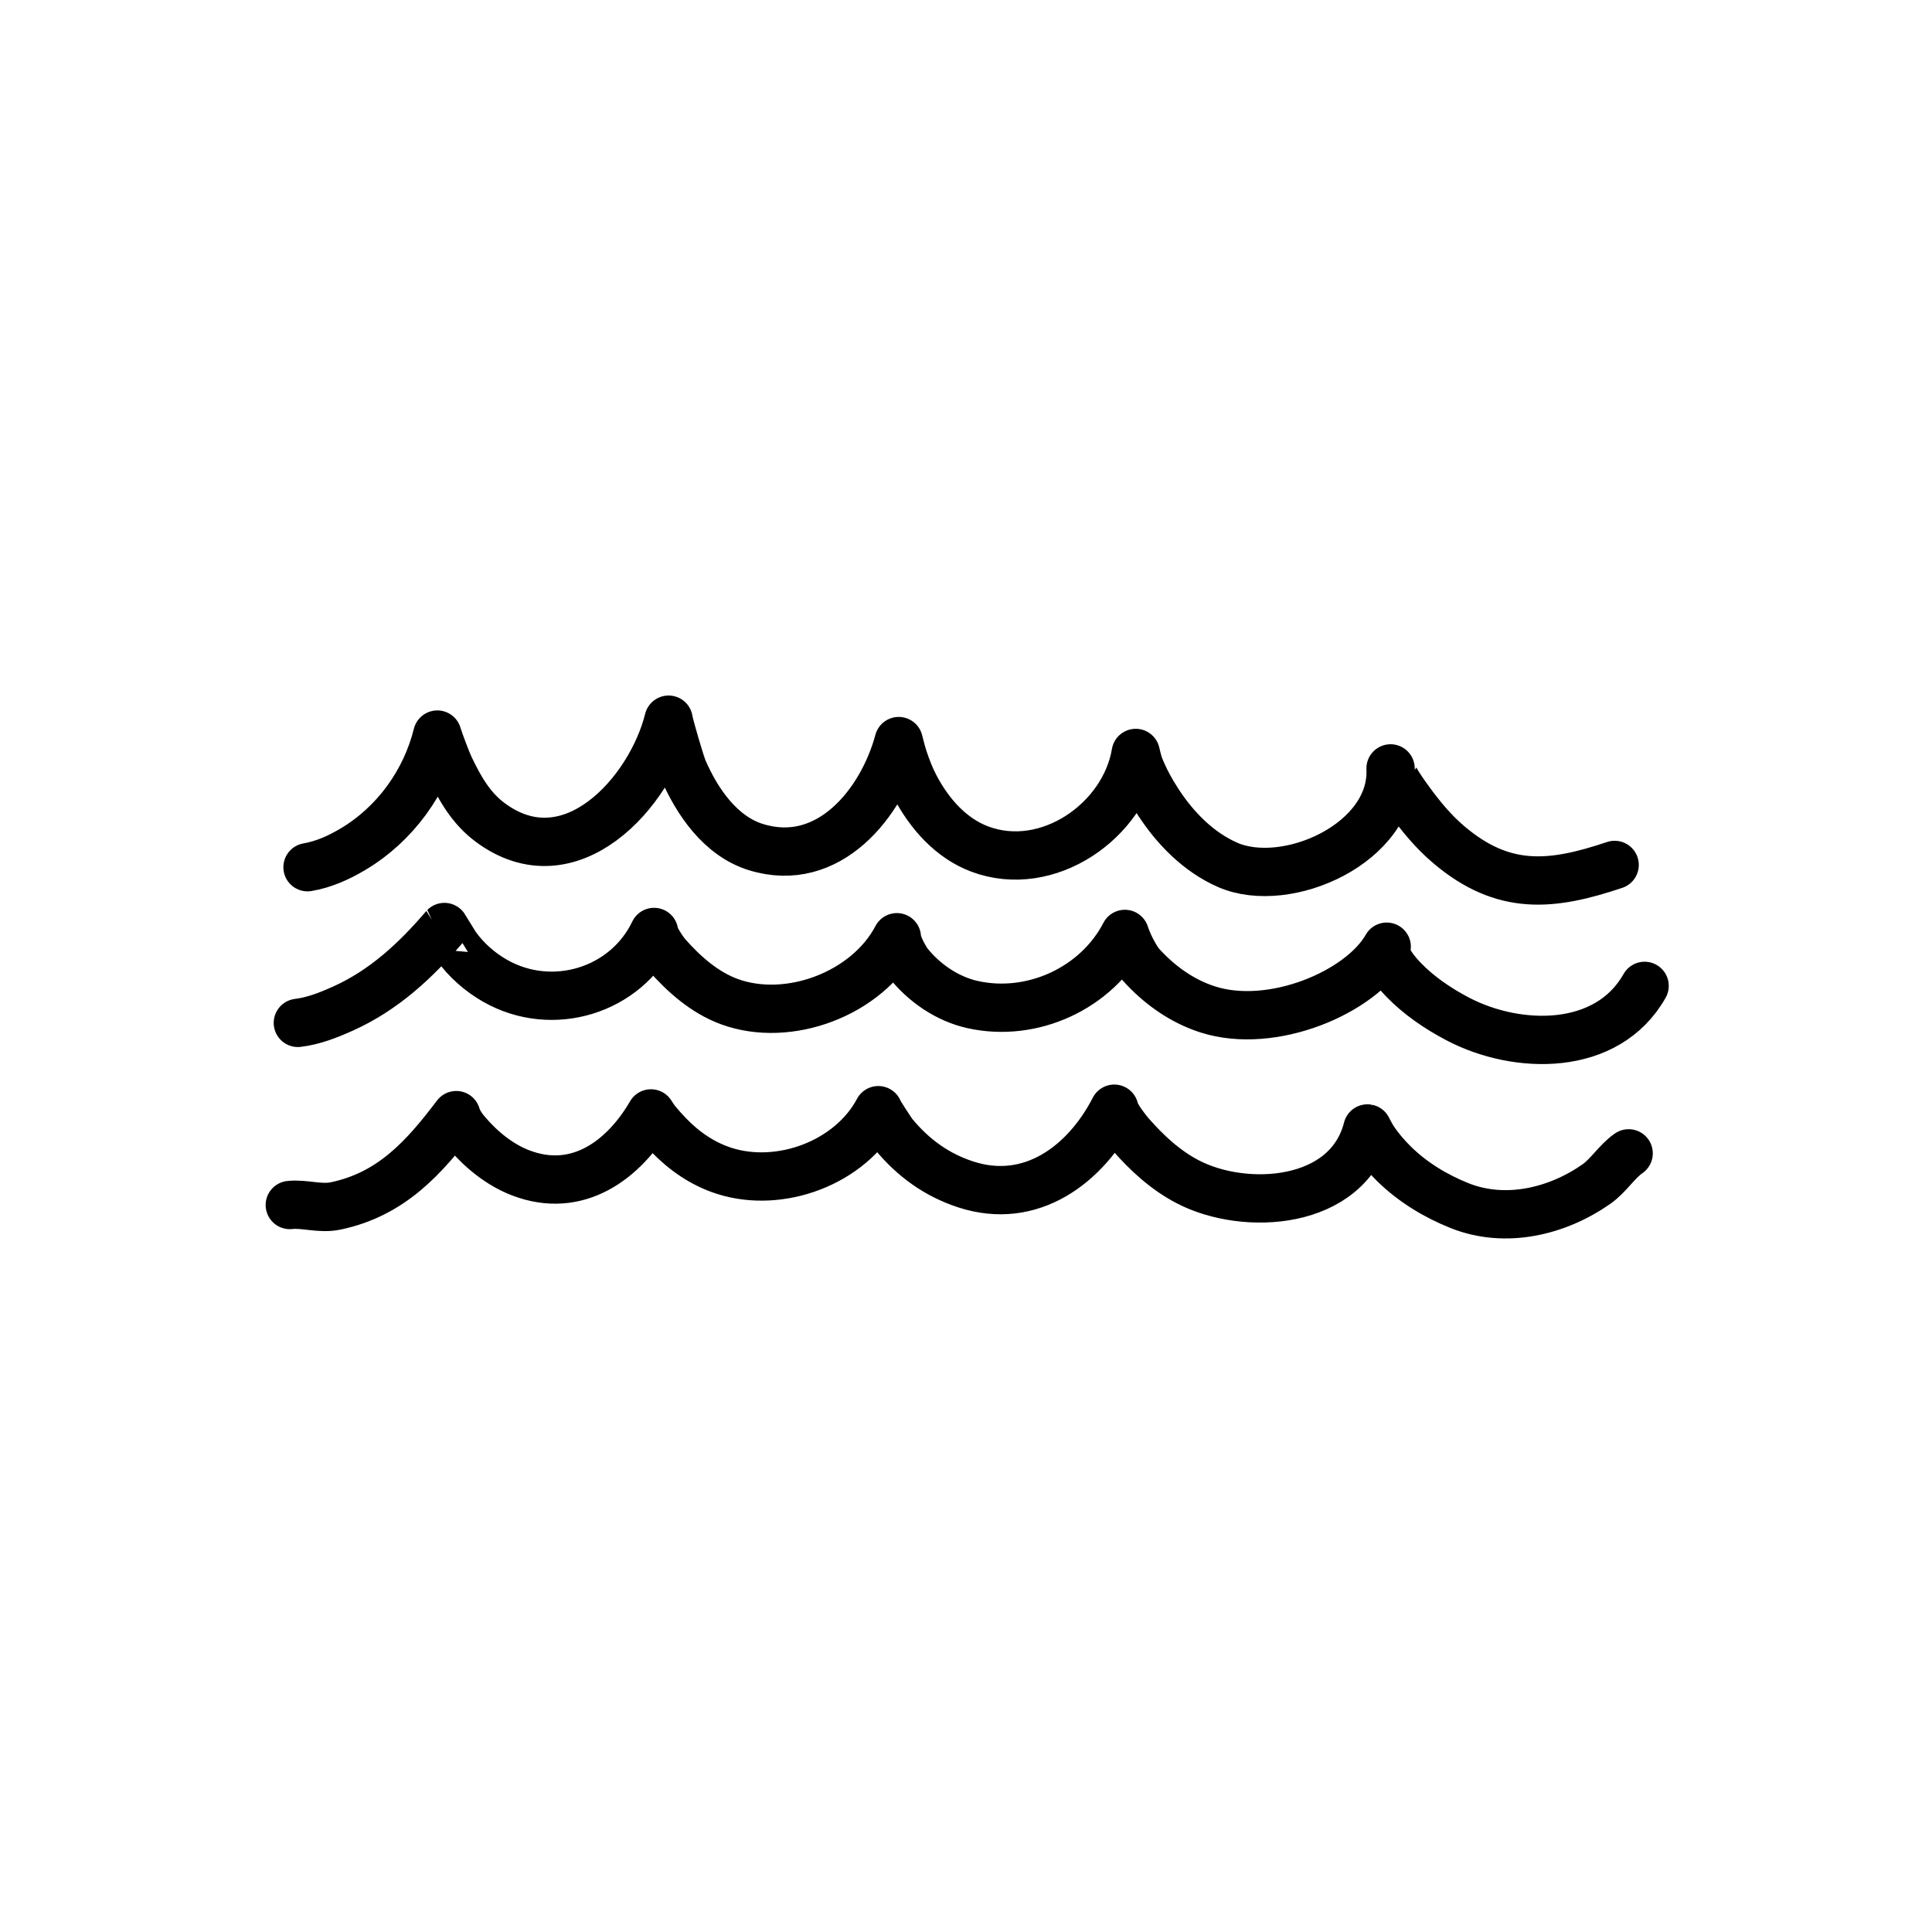 <svg width="250" height="250" viewBox="0 0 400 400" fill="none" xmlns="http://www.w3.org/2000/svg"><g id="Sketch-annotation-element-stroke-abstract-wave-curly-line-2"><path id="Vector" d="M63.669 179.547C67.047 178.966 70.138 177.569 73.069 175.826C81.788 170.643 88.099 161.929 90.542 152.084C90.99 153.557 92.517 157.601 93.083 158.785C95.155 163.129 97.45 167.239 101.377 170.191C117.995 182.681 134.672 164.114 138.424 149C138.59 150.205 140.891 158.045 141.449 159.335C144.338 166.023 149.19 173.105 156.485 175.375C171.549 180.062 182.618 166.285 186.07 153.432C186.07 153.432 186.675 155.871 187.071 157.061C187.743 159.081 188.511 161.058 189.509 162.943C192.432 168.466 196.877 173.55 202.855 175.788C216.904 181.048 232.794 169.968 235.143 155.89C235.143 155.89 235.57 157.828 235.936 158.745C236.96 161.309 238.293 163.758 239.801 166.069C243.344 171.504 248.137 176.407 254.145 179.052C266.33 184.416 288.611 174.59 287.901 159.087C287.897 159.086 288.819 161.251 288.889 161.375C289.733 162.862 290.731 164.272 291.732 165.656C294.163 169.013 296.778 172.186 299.949 174.875C311.277 184.483 321.201 183.474 334.296 179.075" stroke="#000000" stroke-width="10" stroke-miterlimit="1.5" stroke-linecap="round" stroke-linejoin="round"></path><path id="Vector_2" d="M61.668 211.778C64.949 211.383 68.07 210.142 71.061 208.794C79.523 204.98 86.063 198.873 92.01 191.927C92.015 191.921 94.219 195.549 94.437 195.852C96.548 198.783 99.34 201.248 102.474 203.041C114.354 209.834 129.611 205.125 135.417 192.953C135.417 194.109 137.546 197.088 137.999 197.605C141.536 201.646 145.833 205.462 150.935 207.35C163.259 211.911 179.547 205.749 185.686 194.043C185.775 195.991 187.861 199.159 188.072 199.421C191.389 203.556 196.14 206.812 201.335 207.977C213.695 210.75 227.058 204.619 232.89 193.359C233.786 196.166 235.603 199.032 236.111 199.599C239.901 203.829 244.611 207.249 250.049 208.99C263.433 213.276 281.776 205.438 287.104 196.002C286.892 196.789 287.303 198.448 287.373 198.585C288.188 200.14 289.302 201.513 290.516 202.773C293.767 206.148 297.741 208.839 301.879 211.002C314.097 217.391 332.735 217.859 340.499 204.115" stroke="#000000" stroke-width="10" stroke-miterlimit="1.5" stroke-linecap="round" stroke-linejoin="round"></path><path id="Vector_3" d="M60 249.485C63.103 249.15 66.215 250.361 69.501 249.674C81.065 247.254 87.848 239.612 94.464 230.874C94.937 232.447 95.957 233.716 96.542 234.405C99.552 237.959 103.382 241.123 107.768 242.816C119.514 247.348 129.144 240.217 134.773 230.519C134.773 230.519 135.49 231.655 135.917 232.172C136.713 233.138 137.55 234.072 138.419 234.974C141.647 238.322 145.474 240.978 149.935 242.409C161.536 246.131 176.062 240.742 181.847 229.85C181.895 230.234 184.719 234.476 185.003 234.819C189.045 239.702 193.875 243.234 199.919 245.213C213.407 249.63 224.722 241.175 230.703 229.544C230.923 231.083 233.757 234.498 234.045 234.825C237.48 238.74 241.255 242.249 245.91 244.677C257.708 250.833 279.037 249.635 283.115 233.635C283.067 233.626 284.183 235.621 284.359 235.883C285.588 237.71 287.03 239.399 288.598 240.946C292.437 244.727 297.186 247.615 302.177 249.609C311.621 253.383 322.326 250.884 330.497 245.169C333.047 243.386 334.762 240.456 337.194 238.788" stroke="#000000" stroke-width="10" stroke-miterlimit="1.5" stroke-linecap="round" stroke-linejoin="round"></path></g></svg>